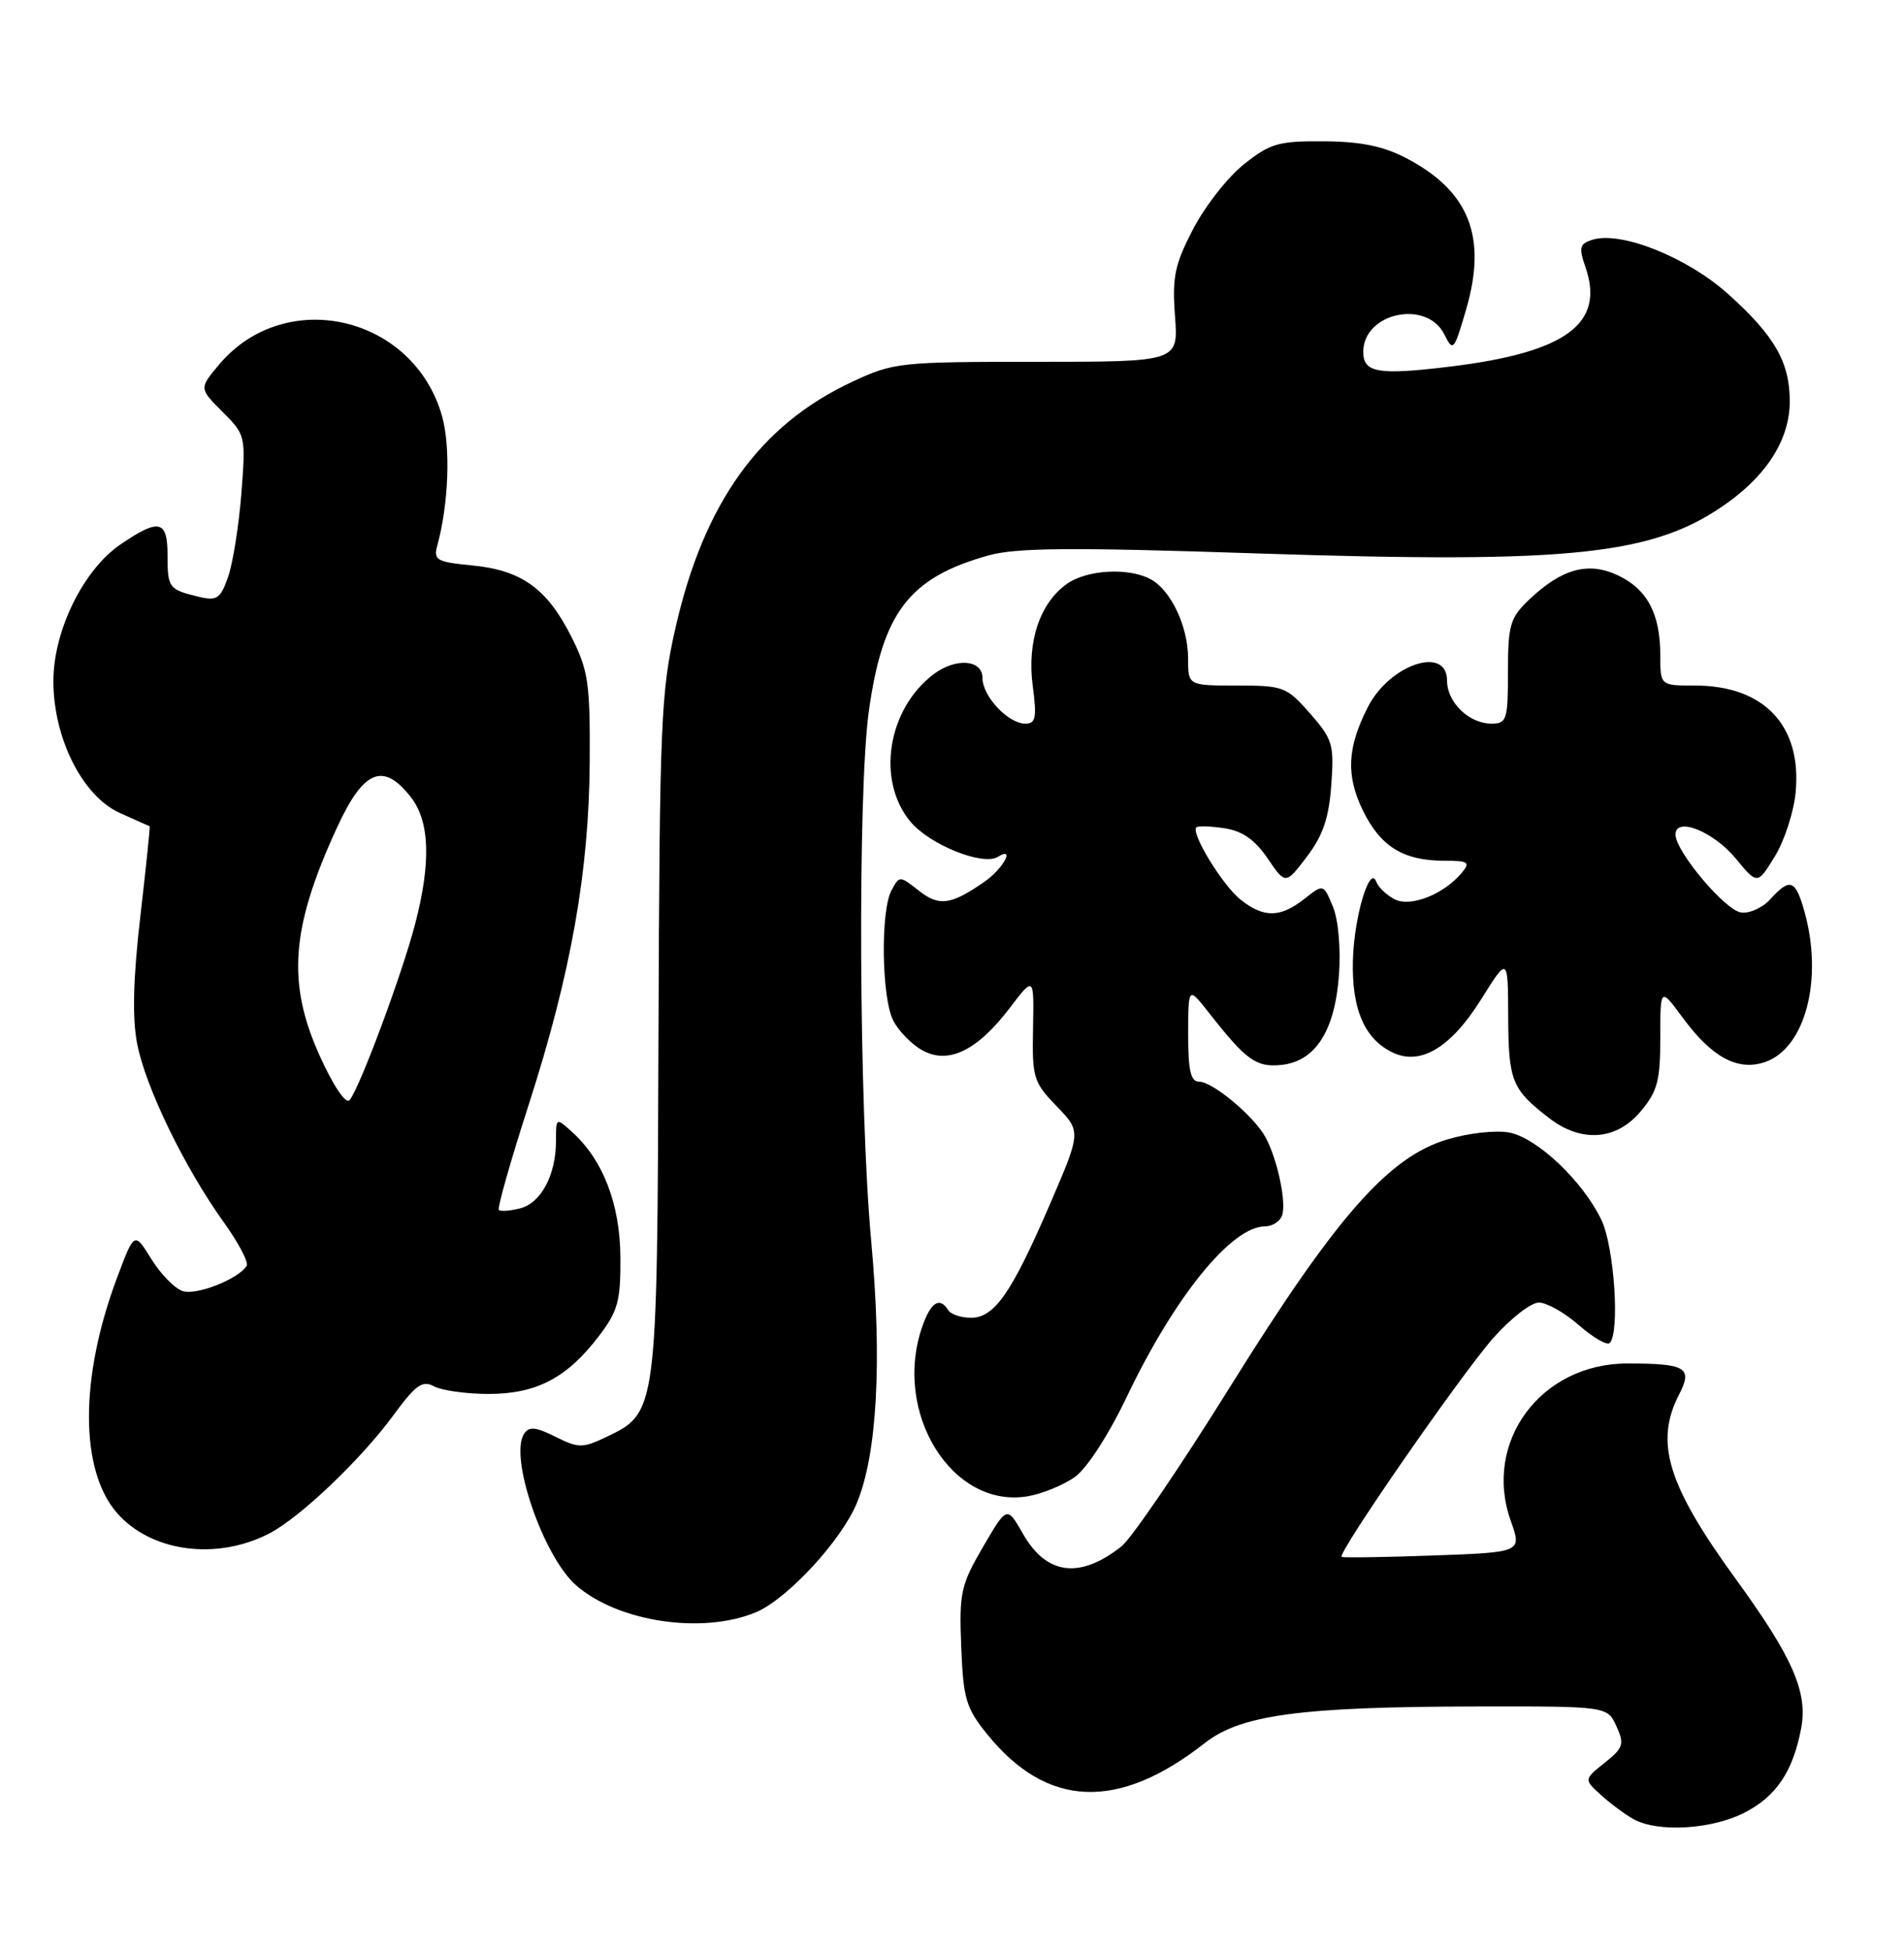 <?xml version="1.0" encoding="UTF-8" standalone="no"?>
<!DOCTYPE svg PUBLIC "-//W3C//DTD SVG 1.1//EN" "http://www.w3.org/Graphics/SVG/1.1/DTD/svg11.dtd" >
<svg xmlns="http://www.w3.org/2000/svg" xmlns:xlink="http://www.w3.org/1999/xlink" version="1.1" viewBox="0 0 250 256">
 <g >
 <path fill="currentColor"
d=" M 229.02 237.99 C 233.23 235.84 235.42 232.58 236.50 226.88 C 237.38 222.14 235.39 217.59 227.92 207.31 C 218.93 194.94 217.22 189.35 220.48 183.05 C 222.29 179.54 221.37 179.00 213.67 179.00 C 202.31 179.01 194.69 189.29 198.36 199.64 C 199.84 203.79 199.84 203.79 188.17 204.21 C 181.75 204.44 176.34 204.52 176.16 204.39 C 175.55 203.96 191.78 180.53 196.05 175.68 C 198.32 173.11 201.02 171.00 202.05 171.00 C 203.08 171.00 205.46 172.34 207.32 173.98 C 209.19 175.61 211.00 176.66 211.36 176.31 C 212.71 174.96 211.96 163.72 210.28 160.18 C 207.88 155.13 201.90 149.43 198.21 148.69 C 196.48 148.35 192.89 148.73 190.06 149.58 C 182.31 151.88 175.45 159.69 161.49 182.10 C 154.97 192.58 148.55 202.00 147.23 203.03 C 141.77 207.33 137.40 206.77 134.33 201.38 C 132.22 197.69 132.22 197.69 129.06 203.10 C 126.16 208.08 125.93 209.10 126.21 216.16 C 126.48 223.01 126.83 224.23 129.61 227.66 C 137.46 237.38 146.81 237.76 158.17 228.85 C 162.90 225.13 170.69 224.07 193.77 224.03 C 211.04 224.00 211.04 224.00 212.24 226.62 C 213.31 228.98 213.16 229.46 210.69 231.43 C 207.96 233.61 207.96 233.61 210.23 235.67 C 211.48 236.80 213.40 238.22 214.50 238.83 C 217.68 240.59 224.72 240.18 229.02 237.99 Z  M 99.28 211.65 C 103.36 209.93 110.44 202.28 112.49 197.36 C 115.17 190.96 115.84 178.72 114.39 162.92 C 112.78 145.39 112.60 104.05 114.08 93.37 C 115.89 80.38 119.38 75.83 129.78 72.92 C 133.43 71.90 140.61 71.84 164.94 72.65 C 206.75 74.03 217.34 72.88 226.96 65.91 C 232.19 62.12 234.99 57.52 235.00 52.70 C 235.00 47.55 233.03 44.11 226.93 38.62 C 221.53 33.77 212.83 30.29 209.07 31.48 C 207.40 32.01 207.28 32.49 208.17 35.06 C 210.76 42.49 205.64 46.26 190.47 48.12 C 180.95 49.28 179.00 48.95 179.00 46.19 C 179.00 41.05 187.35 39.27 189.65 43.91 C 190.79 46.22 190.92 46.07 192.52 40.58 C 195.28 31.07 192.91 25.09 184.66 20.77 C 181.64 19.19 178.67 18.58 173.85 18.55 C 167.90 18.50 166.78 18.82 163.35 21.55 C 161.23 23.23 158.23 27.05 156.67 30.05 C 154.24 34.73 153.90 36.35 154.28 41.50 C 154.73 47.50 154.73 47.50 136.11 47.50 C 118.05 47.50 117.33 47.58 111.82 50.16 C 99.76 55.81 92.45 65.99 88.72 82.31 C 86.77 90.84 86.61 94.69 86.46 136.00 C 86.29 185.53 86.30 185.46 79.57 188.67 C 76.50 190.13 75.96 190.13 72.93 188.62 C 70.33 187.32 69.46 187.24 68.81 188.24 C 66.83 191.25 71.34 204.36 75.64 208.12 C 81.15 212.94 92.26 214.60 99.28 211.65 Z  M 35.37 201.31 C 39.39 199.23 47.36 191.64 51.63 185.83 C 54.59 181.79 55.46 181.17 57.01 182.01 C 58.03 182.55 61.26 183.00 64.18 183.00 C 70.45 182.99 74.46 180.89 78.63 175.41 C 81.13 172.14 81.50 170.81 81.46 165.08 C 81.42 158.08 79.19 152.29 75.11 148.60 C 73.01 146.70 73.00 146.70 73.00 149.80 C 73.00 154.26 71.03 157.95 68.28 158.64 C 66.98 158.97 65.72 159.06 65.50 158.84 C 65.28 158.61 67.05 152.37 69.44 144.97 C 74.97 127.79 77.34 114.47 77.43 100.00 C 77.49 89.64 77.25 88.01 75.00 83.55 C 71.82 77.25 68.46 74.85 61.99 74.23 C 57.33 73.78 56.89 73.53 57.42 71.61 C 58.91 66.16 59.18 58.73 58.05 54.66 C 54.34 41.44 37.47 37.52 28.77 47.86 C 26.14 50.99 26.14 50.99 29.21 54.06 C 32.25 57.09 32.28 57.23 31.69 64.82 C 31.36 69.04 30.57 73.96 29.95 75.74 C 28.95 78.59 28.48 78.91 26.15 78.36 C 22.16 77.40 22.00 77.19 22.00 72.94 C 22.00 68.27 20.92 68.01 15.84 71.46 C 10.94 74.79 7.00 82.82 7.01 89.45 C 7.02 96.93 10.83 104.50 15.70 106.71 C 17.79 107.66 19.57 108.45 19.65 108.47 C 19.73 108.49 19.18 113.80 18.43 120.28 C 17.49 128.40 17.35 133.58 18.00 136.98 C 19.07 142.64 24.21 153.25 29.36 160.43 C 31.31 163.14 32.67 165.73 32.39 166.18 C 31.32 167.91 25.83 170.08 24.00 169.50 C 22.95 169.17 21.10 167.27 19.87 165.29 C 17.64 161.68 17.64 161.68 15.35 167.80 C 10.46 180.86 10.46 192.96 15.34 198.60 C 19.80 203.74 28.41 204.91 35.37 201.31 Z  M 141.14 193.90 C 142.70 192.79 145.55 188.39 147.90 183.48 C 154.23 170.21 161.70 161.00 166.12 161.00 C 167.03 161.00 168.02 160.38 168.32 159.62 C 168.95 157.98 167.77 152.30 166.18 149.33 C 164.70 146.57 159.24 142.00 157.42 142.00 C 156.34 142.00 156.00 140.49 156.01 135.75 C 156.02 129.50 156.02 129.50 158.76 132.99 C 163.62 139.19 164.94 140.14 168.21 139.81 C 172.70 139.36 175.27 135.36 175.81 128.01 C 176.06 124.49 175.73 120.76 175.01 119.01 C 173.77 116.03 173.77 116.03 171.25 118.02 C 168.09 120.50 165.93 120.52 162.88 118.10 C 160.51 116.21 156.31 109.33 157.09 108.61 C 157.32 108.41 158.98 108.46 160.80 108.74 C 163.12 109.09 164.78 110.25 166.44 112.69 C 168.79 116.15 168.79 116.15 171.59 112.48 C 173.70 109.70 174.49 107.40 174.80 103.06 C 175.19 97.74 174.98 97.05 172.01 93.66 C 168.94 90.16 168.51 90.00 162.40 90.00 C 156.00 90.00 156.00 90.00 156.00 86.45 C 156.00 82.24 153.74 77.46 151.06 76.03 C 148.18 74.49 142.75 74.79 140.12 76.63 C 136.55 79.13 134.83 84.24 135.60 90.04 C 136.15 94.23 136.00 95.00 134.63 95.00 C 132.37 95.00 129.00 91.41 129.00 89.00 C 129.00 86.58 125.49 86.32 122.58 88.52 C 116.50 93.12 115.04 102.52 119.57 107.90 C 122.11 110.92 129.06 113.70 131.02 112.49 C 133.36 111.04 131.73 114.05 129.25 115.77 C 124.84 118.82 123.30 119.03 120.62 116.91 C 118.12 114.95 118.10 114.95 117.05 116.90 C 115.60 119.61 115.75 130.96 117.28 133.97 C 117.97 135.33 119.67 137.08 121.07 137.87 C 124.50 139.79 128.30 137.96 132.59 132.32 C 135.77 128.14 135.77 128.14 135.64 135.01 C 135.51 141.47 135.69 142.07 138.73 145.22 C 141.96 148.56 141.96 148.56 137.90 158.00 C 132.82 169.77 130.58 173.00 127.49 173.00 C 126.19 173.00 124.84 172.55 124.50 172.00 C 123.39 170.20 122.22 170.94 121.10 174.15 C 117.15 185.47 125.04 198.14 134.97 196.43 C 136.87 196.10 139.65 194.96 141.14 193.90 Z  M 215.41 145.92 C 217.63 143.29 218.00 141.89 218.00 136.23 C 218.00 129.61 218.00 129.61 220.94 133.60 C 224.78 138.83 228.20 140.66 231.78 139.42 C 237.03 137.60 239.40 128.58 236.95 119.75 C 235.76 115.46 235.04 115.19 232.46 118.04 C 231.44 119.17 229.71 119.96 228.60 119.79 C 226.49 119.49 220.00 111.77 220.00 109.56 C 220.00 107.17 224.97 109.15 227.90 112.70 C 230.75 116.15 230.75 116.15 233.03 112.45 C 234.29 110.41 235.52 106.63 235.77 104.04 C 236.61 95.28 231.64 90.00 222.55 90.00 C 218.00 90.00 218.00 90.00 218.00 86.05 C 218.00 80.58 216.30 77.37 212.45 75.54 C 208.55 73.69 205.05 74.65 200.75 78.75 C 198.28 81.11 198.00 82.06 198.00 88.19 C 198.00 94.51 197.84 95.00 195.83 95.00 C 192.88 95.00 190.00 92.20 190.00 89.35 C 190.00 84.70 182.48 87.21 179.61 92.81 C 176.89 98.14 176.71 101.77 178.93 106.36 C 181.25 111.14 184.25 113.00 189.67 113.00 C 192.80 113.00 193.08 113.19 191.95 114.57 C 189.57 117.43 185.16 119.16 183.08 118.04 C 182.03 117.48 180.96 116.46 180.71 115.76 C 179.85 113.45 177.78 120.41 177.64 126.09 C 177.48 132.33 179.06 136.16 182.56 138.03 C 186.33 140.05 190.40 137.71 194.50 131.16 C 198.00 125.56 198.00 125.56 198.03 133.53 C 198.07 141.91 198.51 143.01 203.38 146.77 C 207.62 150.05 212.22 149.72 215.41 145.92 Z  M 42.02 138.70 C 37.65 129.07 38.18 121.87 44.20 108.75 C 47.72 101.07 50.28 99.99 53.93 104.63 C 56.43 107.81 56.62 113.21 54.51 121.29 C 52.79 127.92 47.14 143.07 45.89 144.43 C 45.40 144.97 43.77 142.57 42.02 138.70 Z "/>
</g>
</svg>